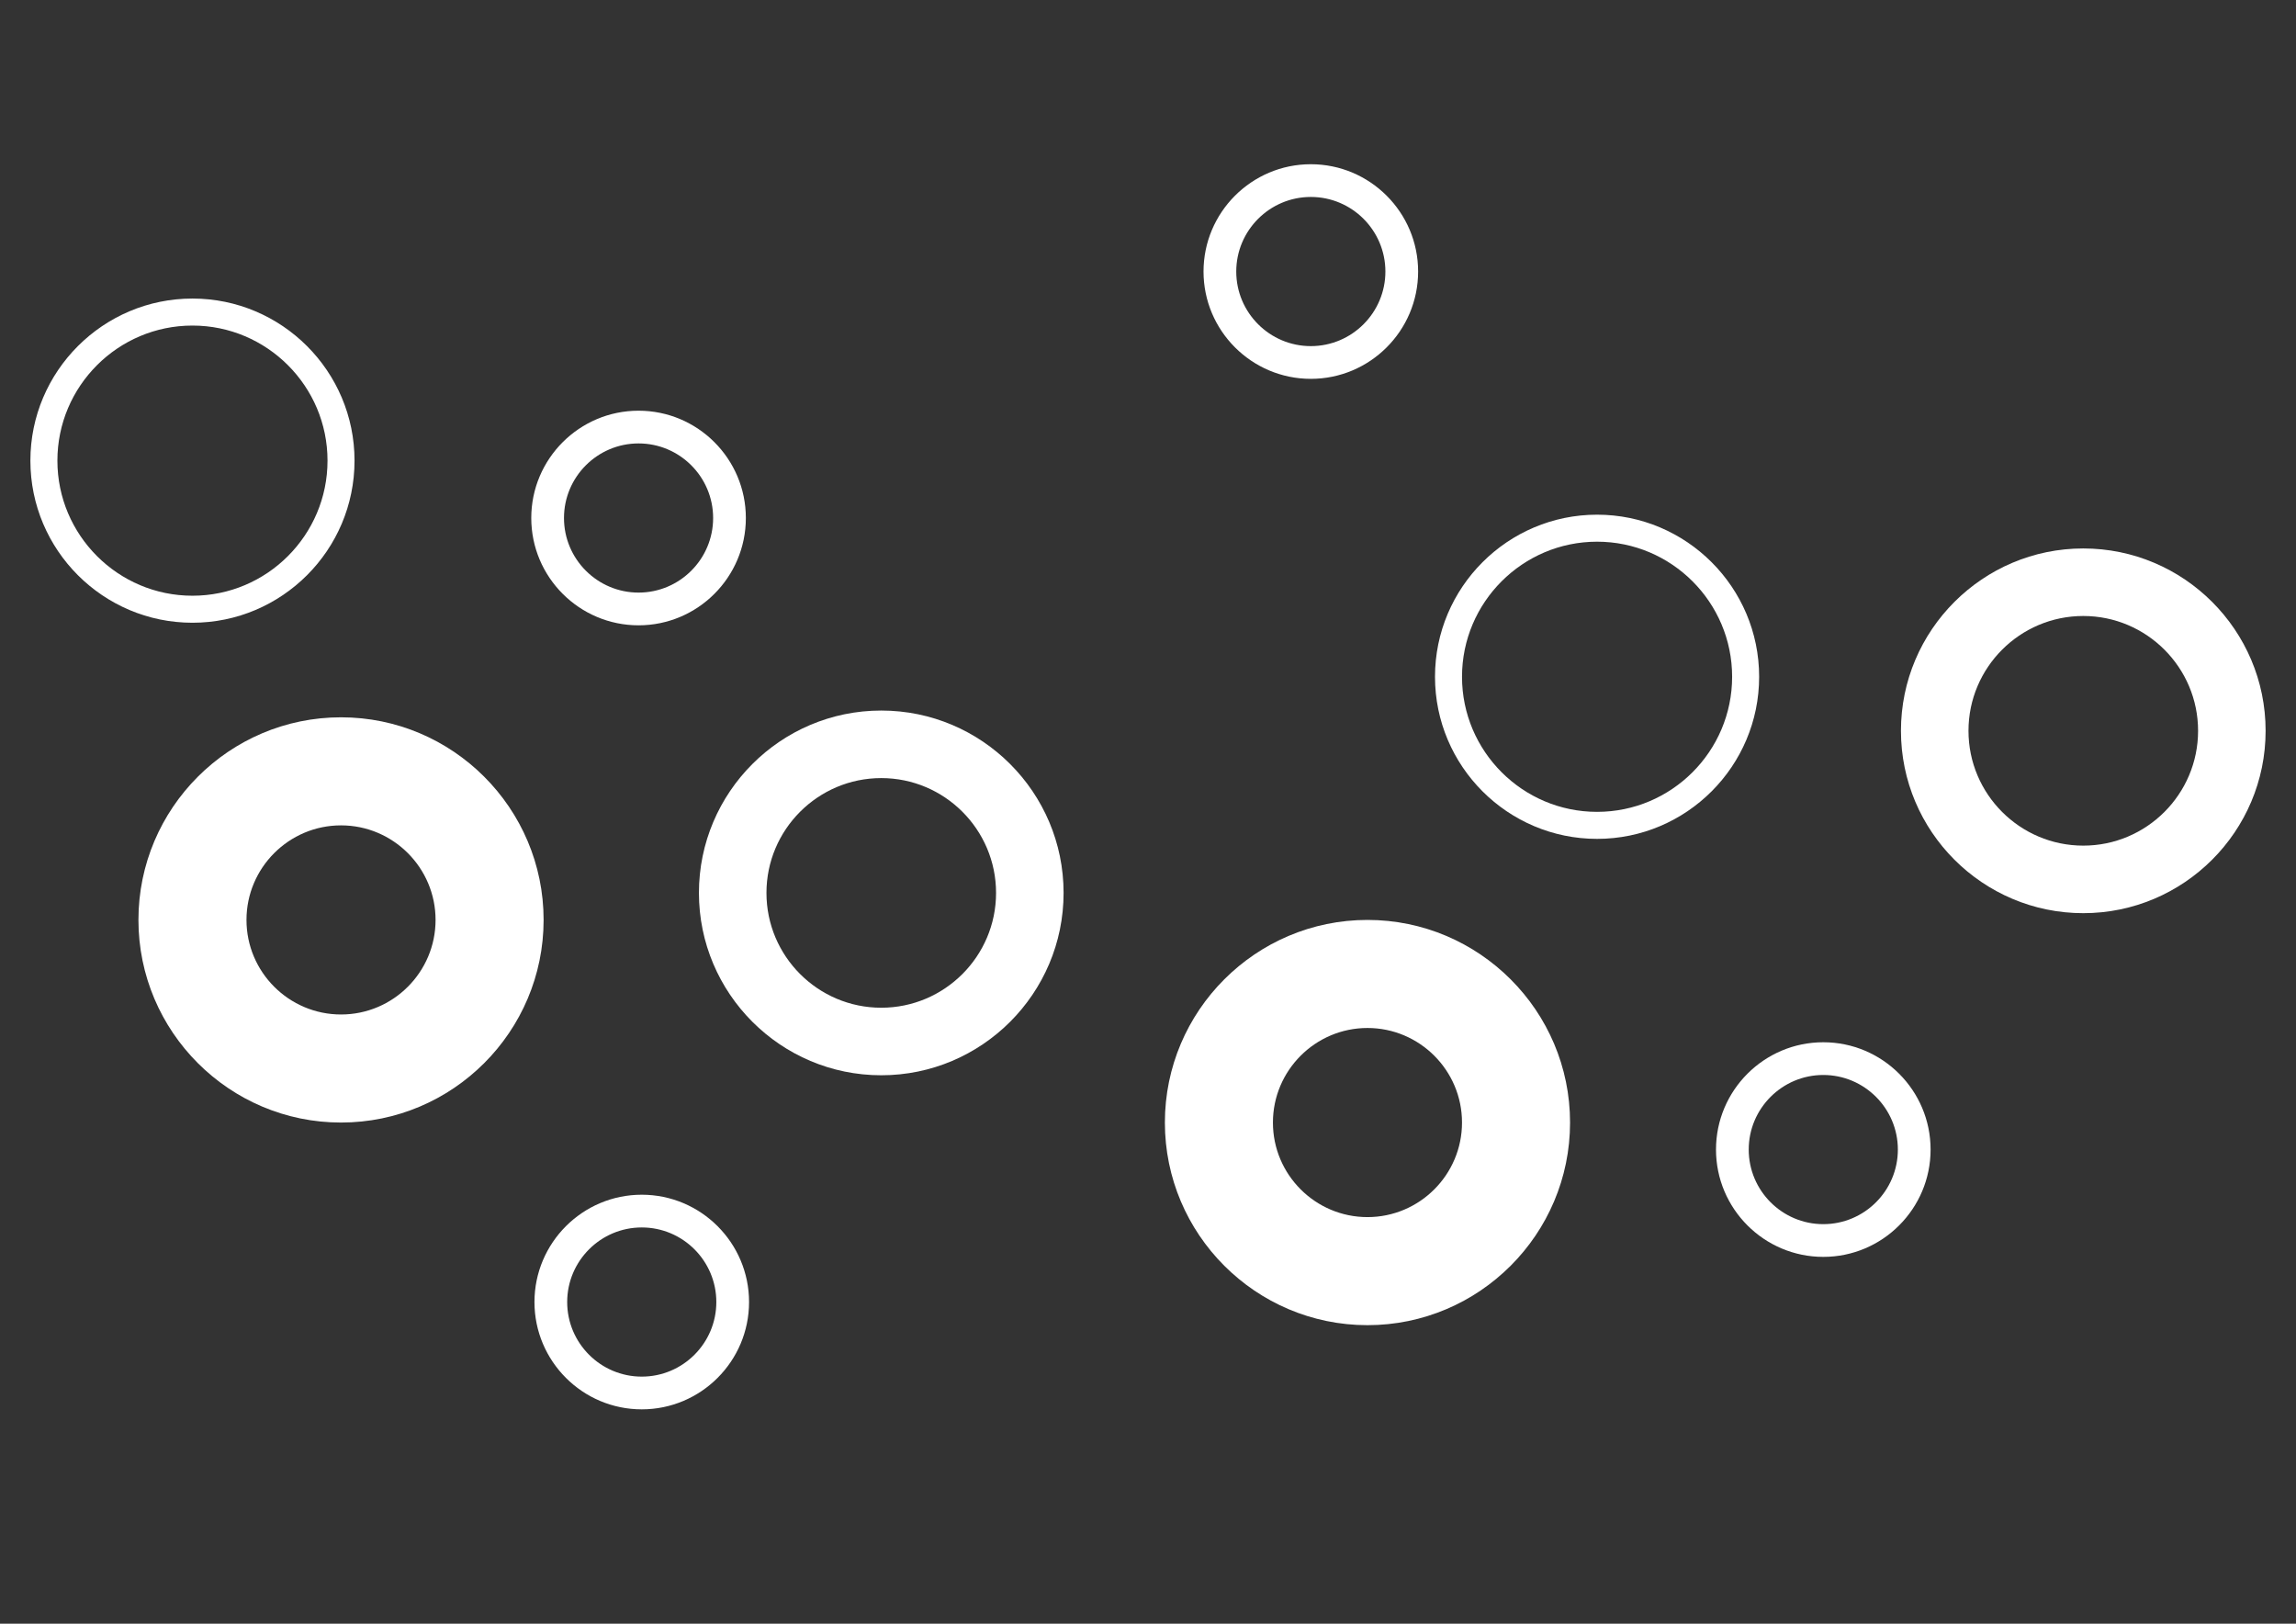 <?xml version="1.0" encoding="utf-8"?>
<!-- Generator: Adobe Illustrator 16.0.0, SVG Export Plug-In . SVG Version: 6.00 Build 0)  -->
<!DOCTYPE svg PUBLIC "-//W3C//DTD SVG 1.1//EN" "http://www.w3.org/Graphics/SVG/1.1/DTD/svg11.dtd">
<svg version="1.1" id="Capa_1" xmlns="http://www.w3.org/2000/svg" xmlns:xlink="http://www.w3.org/1999/xlink" x="0px" y="0px"
	 width="841.889px" height="595.281px" viewBox="0 0 841.889 595.281" enable-background="new 0 0 841.889 595.281"
	 xml:space="preserve">
<rect x="0" y="0" width="841.889" height="595.281" fill="#333333" stroke="none"/>
<g id="XMLID_46_">
	<g id="XMLID_81_">
		<path fill="#FFFFFF" d="M70.571,228.308c-32.77,0-59.428-26.658-59.428-59.428s26.658-59.428,59.428-59.428
			c32.769,0,59.427,26.658,59.427,59.428S103.339,228.308,70.571,228.308z M70.571,119.358c-27.308,0-49.523,22.216-49.523,49.522
			s22.216,49.523,49.523,49.523c27.307,0,49.522-22.217,49.522-49.523S97.877,119.358,70.571,119.358z"/>
	</g>
	<g id="XMLID_98_">
		<path fill="#FFFFFF" d="M125.045,411.543c-40.96,0-74.284-33.323-74.284-74.284c0-40.96,33.324-74.284,74.284-74.284
			c40.961,0,74.284,33.324,74.284,74.284C199.329,378.219,166.006,411.543,125.045,411.543z M125.045,302.593
			c-19.11,0-34.666,15.556-34.666,34.666c0,19.111,15.556,34.666,34.666,34.666c19.111,0,34.666-15.555,34.666-34.666
			C159.711,318.148,144.156,302.593,125.045,302.593z"/>
	</g>
	<g id="XMLID_100_">
		<path fill="#FFFFFF" d="M323.137,394.211c-36.865,0-66.855-29.992-66.855-66.856c0-36.865,29.99-66.856,66.855-66.856
			s66.856,29.991,66.856,66.856C389.993,364.219,360.002,394.211,323.137,394.211z M323.137,285.26
			c-23.211,0-42.095,18.883-42.095,42.095c0,23.211,18.884,42.095,42.095,42.095c23.212,0,42.095-18.884,42.095-42.095
			C365.232,304.142,346.349,285.26,323.137,285.26z"/>
	</g>
	<g id="XMLID_93_">
		<path fill="#FFFFFF" d="M585.609,307.545c-32.77,0-59.428-26.658-59.428-59.428c0-32.769,26.658-59.427,59.428-59.427
			s59.427,26.658,59.427,59.427C645.035,280.886,618.378,307.545,585.609,307.545z M585.609,198.594
			c-27.307,0-49.523,22.216-49.523,49.522c0,27.308,22.217,49.523,49.523,49.523s49.522-22.216,49.522-49.523
			C635.131,220.81,612.915,198.594,585.609,198.594z"/>
	</g>
	<g id="XMLID_101_">
		<path fill="#FFFFFF" d="M501.419,485.828c-40.96,0-74.284-33.324-74.284-74.285c0-40.96,33.324-74.284,74.284-74.284
			c40.961,0,74.285,33.324,74.285,74.284C575.704,452.504,542.38,485.828,501.419,485.828z M501.419,376.877
			c-19.11,0-34.666,15.556-34.666,34.666c0,19.111,15.556,34.666,34.666,34.666c19.111,0,34.666-15.555,34.666-34.666
			C536.085,392.432,520.531,376.877,501.419,376.877z"/>
	</g>
	<g id="XMLID_95_">
		<path fill="#FFFFFF" d="M763.891,334.783c-36.865,0-66.856-29.991-66.856-66.856c0-36.864,29.991-66.855,66.856-66.855
			s66.855,29.991,66.855,66.855C830.746,304.792,800.756,334.783,763.891,334.783z M763.891,225.832
			c-23.211,0-42.095,18.884-42.095,42.095c0,23.212,18.884,42.095,42.095,42.095s42.095-18.883,42.095-42.095
			C805.986,244.716,787.102,225.832,763.891,225.832z"/>
	</g>
</g>
<g>
	<path fill="#FFFFFF" d="M234.145,229.253c-21.694,0-39.343-17.649-39.343-39.343s17.649-39.343,39.343-39.343
		s39.343,17.649,39.343,39.343S255.839,229.253,234.145,229.253z M234.145,162.567c-15.077,0-27.343,12.266-27.343,27.343
		c0,15.077,12.266,27.343,27.343,27.343c15.077,0,27.343-12.266,27.343-27.343C261.488,174.833,249.221,162.567,234.145,162.567z"/>
</g>
<g>
	<path fill="#FFFFFF" d="M480.649,138.892c-21.694,0-39.344-17.649-39.344-39.343s17.649-39.343,39.344-39.343
		c21.693,0,39.342,17.649,39.342,39.343S502.342,138.892,480.649,138.892z M480.649,72.206c-15.077,0-27.344,12.266-27.344,27.343
		c0,15.077,12.267,27.343,27.344,27.343c15.076,0,27.342-12.266,27.342-27.343C507.99,84.472,495.725,72.206,480.649,72.206z"/>
</g>
<g>
	<path fill="#FFFFFF" d="M668.56,460.792c-21.694,0-39.344-17.649-39.344-39.343c0-21.694,17.649-39.344,39.344-39.344
		c21.693,0,39.342,17.649,39.342,39.344C707.902,443.142,690.253,460.792,668.56,460.792z M668.56,394.105
		c-15.077,0-27.344,12.267-27.344,27.344s12.267,27.343,27.344,27.343c15.076,0,27.342-12.266,27.342-27.343
		S683.636,394.105,668.56,394.105z"/>
</g>
<g>
	<path fill="#FFFFFF" d="M235.319,516.689c-21.694,0-39.344-17.649-39.344-39.343c0-21.694,17.649-39.344,39.344-39.344
		c21.693,0,39.342,17.649,39.342,39.344C274.66,499.04,257.012,516.689,235.319,516.689z M235.319,450.003
		c-15.077,0-27.344,12.267-27.344,27.344s12.267,27.343,27.344,27.343c15.076,0,27.342-12.266,27.342-27.343
		S250.395,450.003,235.319,450.003z"/>
</g>
</svg>
